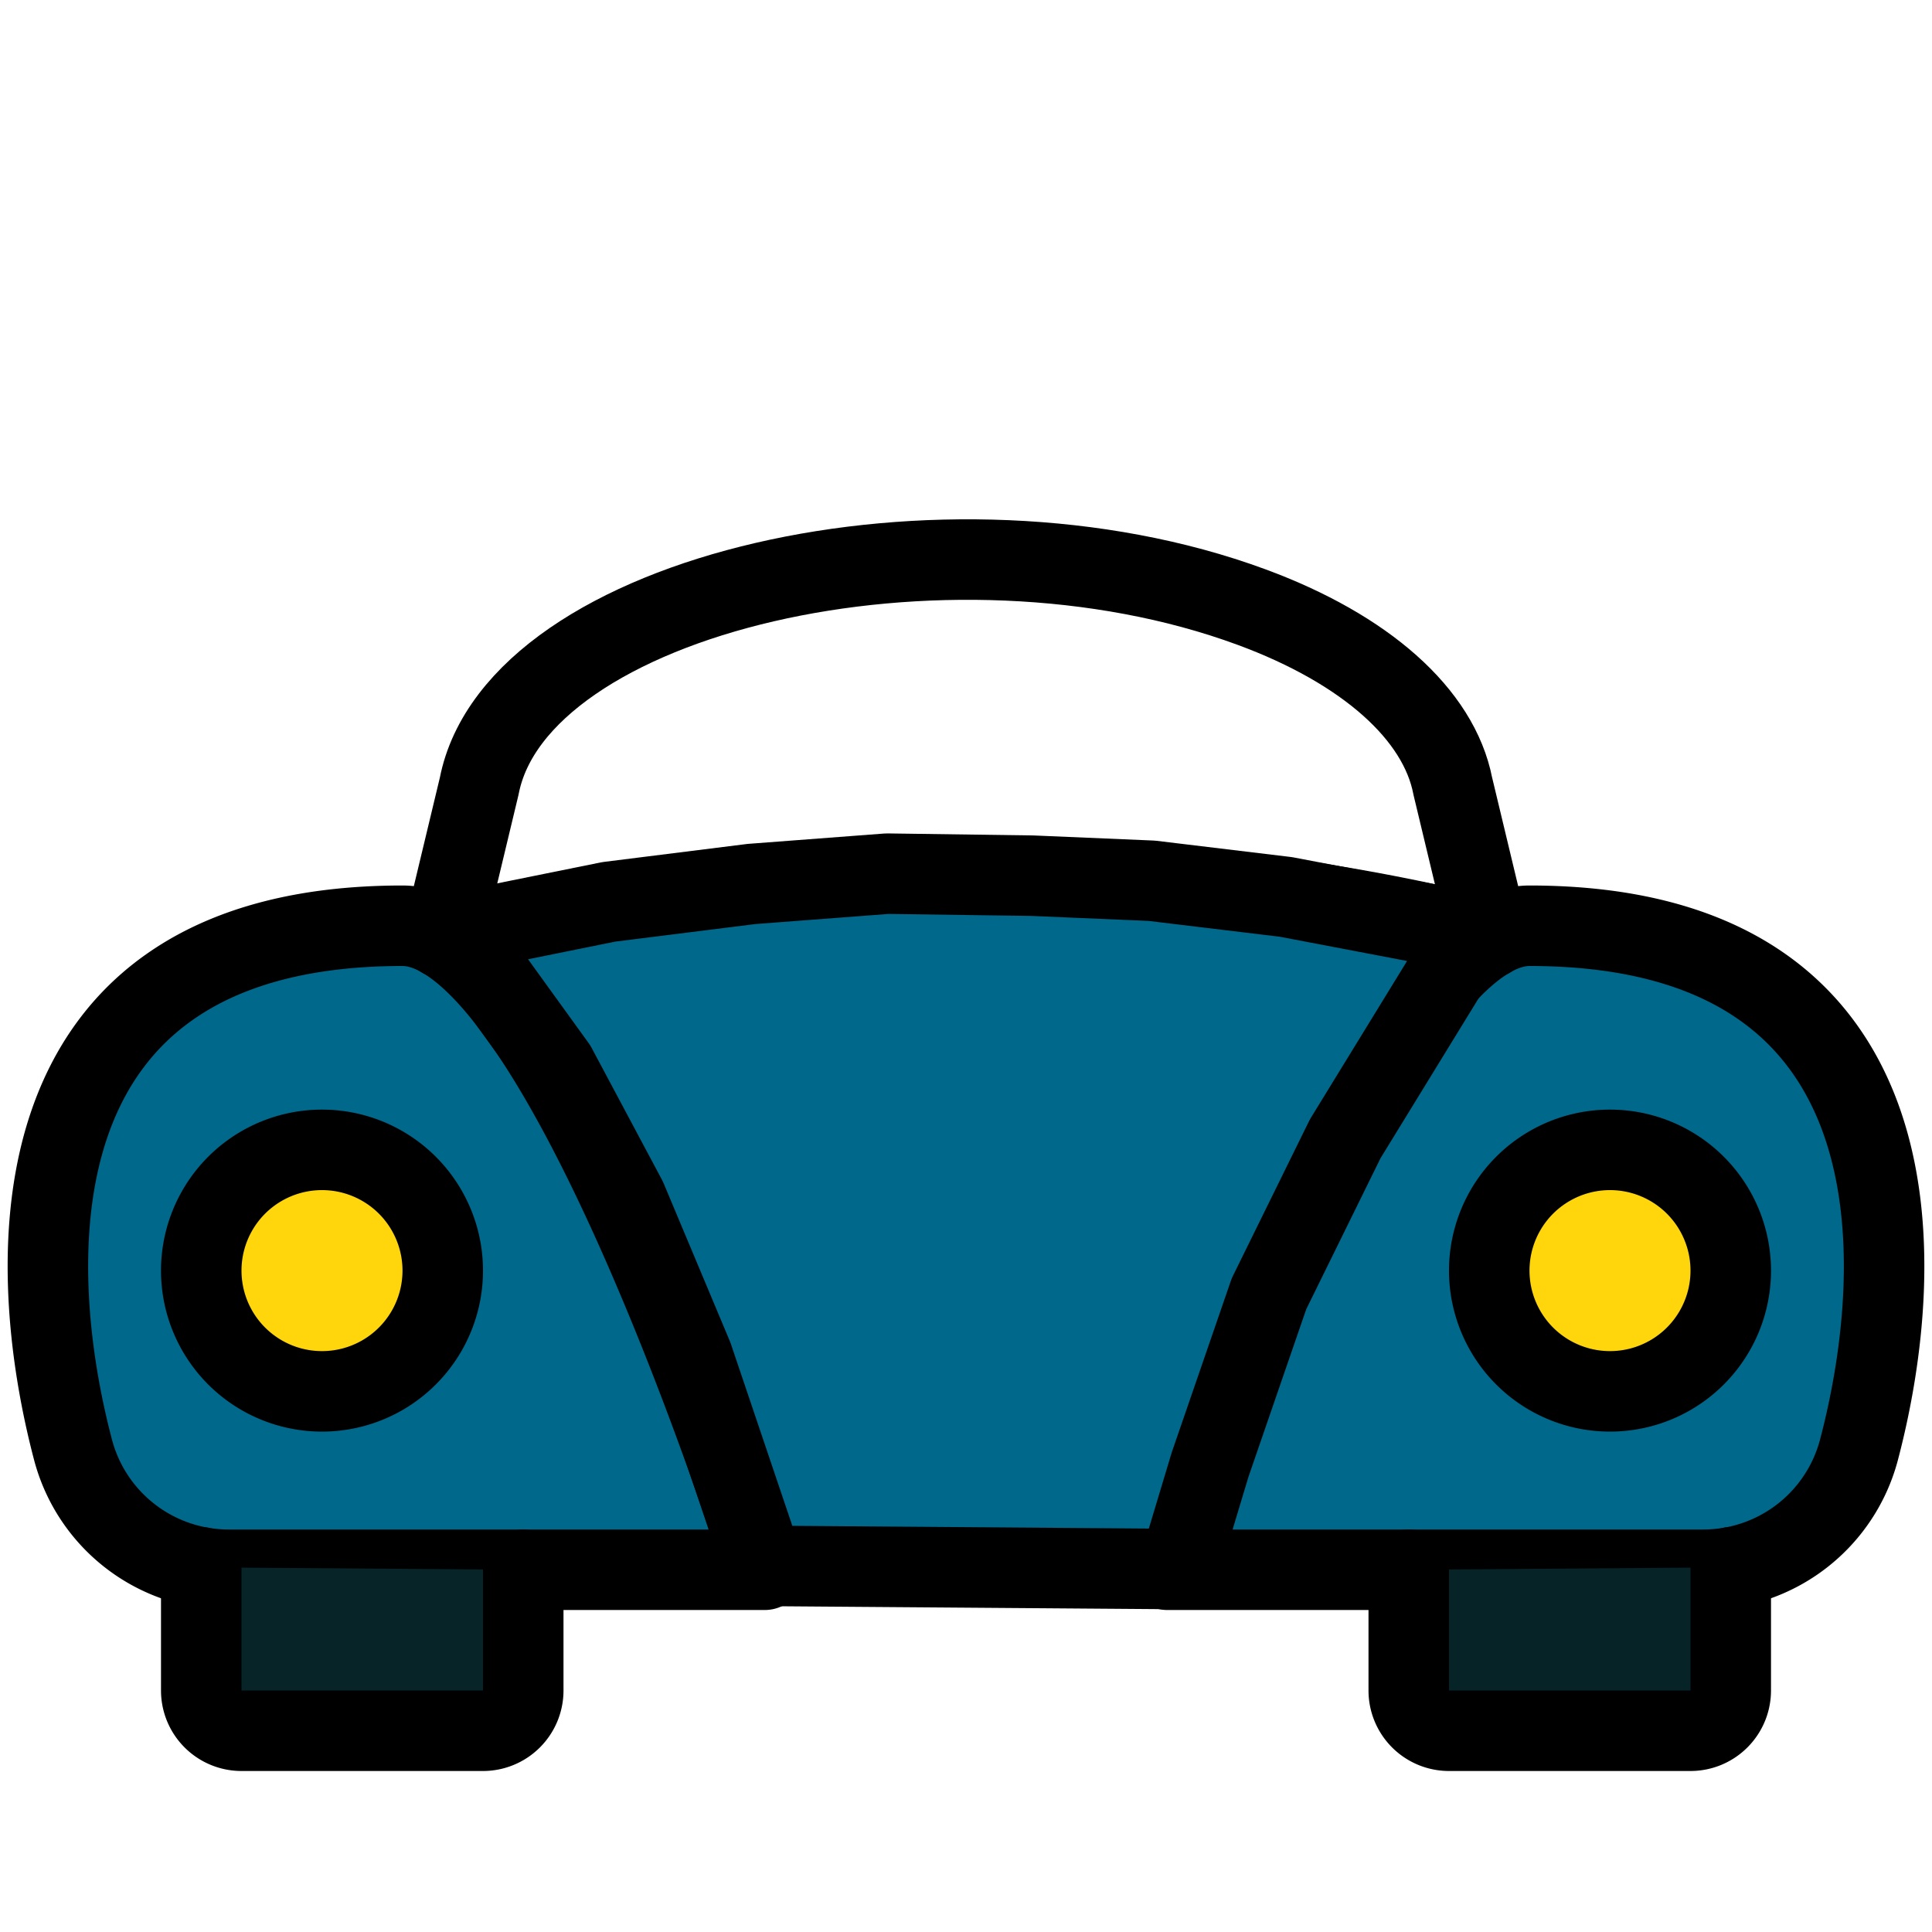 <svg xmlns="http://www.w3.org/2000/svg" viewBox="0 0 24 24">
  <path stroke="#000" stroke-linecap="round" stroke-linejoin="round" d="M5 11.5c2 0 4.5 8 4.5 8H2.842a2 2 0 0 1-1.934-1.487C.294 15.686.109 11.5 5 11.5ZM19 11.5c-2 0-4.5 8-4.5 8h6.658a2 2 0 0 0 1.934-1.487c.614-2.327.799-6.513-4.092-6.513Z" style="fill:#00688a"/>
  <path fill="none" stroke="#000" stroke-linecap="round" stroke-linejoin="round" d="M5.953 9.765c.464-2.39 5.794-3.625 9.593-2.224 1.417.522 2.328 1.332 2.501 2.224l.453 1.889c-4.103-1.027-8.897-1.027-13 0l.453-1.889Z"/>
  <path stroke="#000" stroke-linecap="round" stroke-linejoin="round" d="M6.5 19.5V21a.5.5 0 0 1-.5.5H3a.5.5 0 0 1-.5-.5v-1.53" style="fill:#072428"/>
  <path stroke="#000" stroke-linecap="round" stroke-linejoin="round" d="M17.5 19.5V21a.5.5 0 0 0 .5.5h3a.5.5 0 0 0 .5-.5v-1.53" style="fill:#062428"/>
  <path stroke="#000" stroke-linecap="round" stroke-linejoin="round" d="M18.5 15.784a1.5 1.5 0 1 0 3 0 1.5 1.5 0 1 0-3 0Z" style="fill:#ffd50c"/>
  <path stroke="#000" stroke-linecap="round" stroke-linejoin="round" d="M2.5 15.784a1.5 1.5 0 1 0 3 0 1.5 1.5 0 1 0-3 0Z" style="fill:#ffd50b"/>
  <path stroke-linecap="round" stroke-linejoin="round" d="m14.642 19.491-5.159-.039-.878-2.599-.823-1.962-.874-1.639L5.7 11.58l1.864-.377 1.772-.222 1.685-.128 1.802.025 1.483.063 1.668.201 2.31.44-1.573 2.564-.947 1.925-.732 2.124-.39 1.296Z" style="stroke:#000;fill:#00688a"/>
</svg>